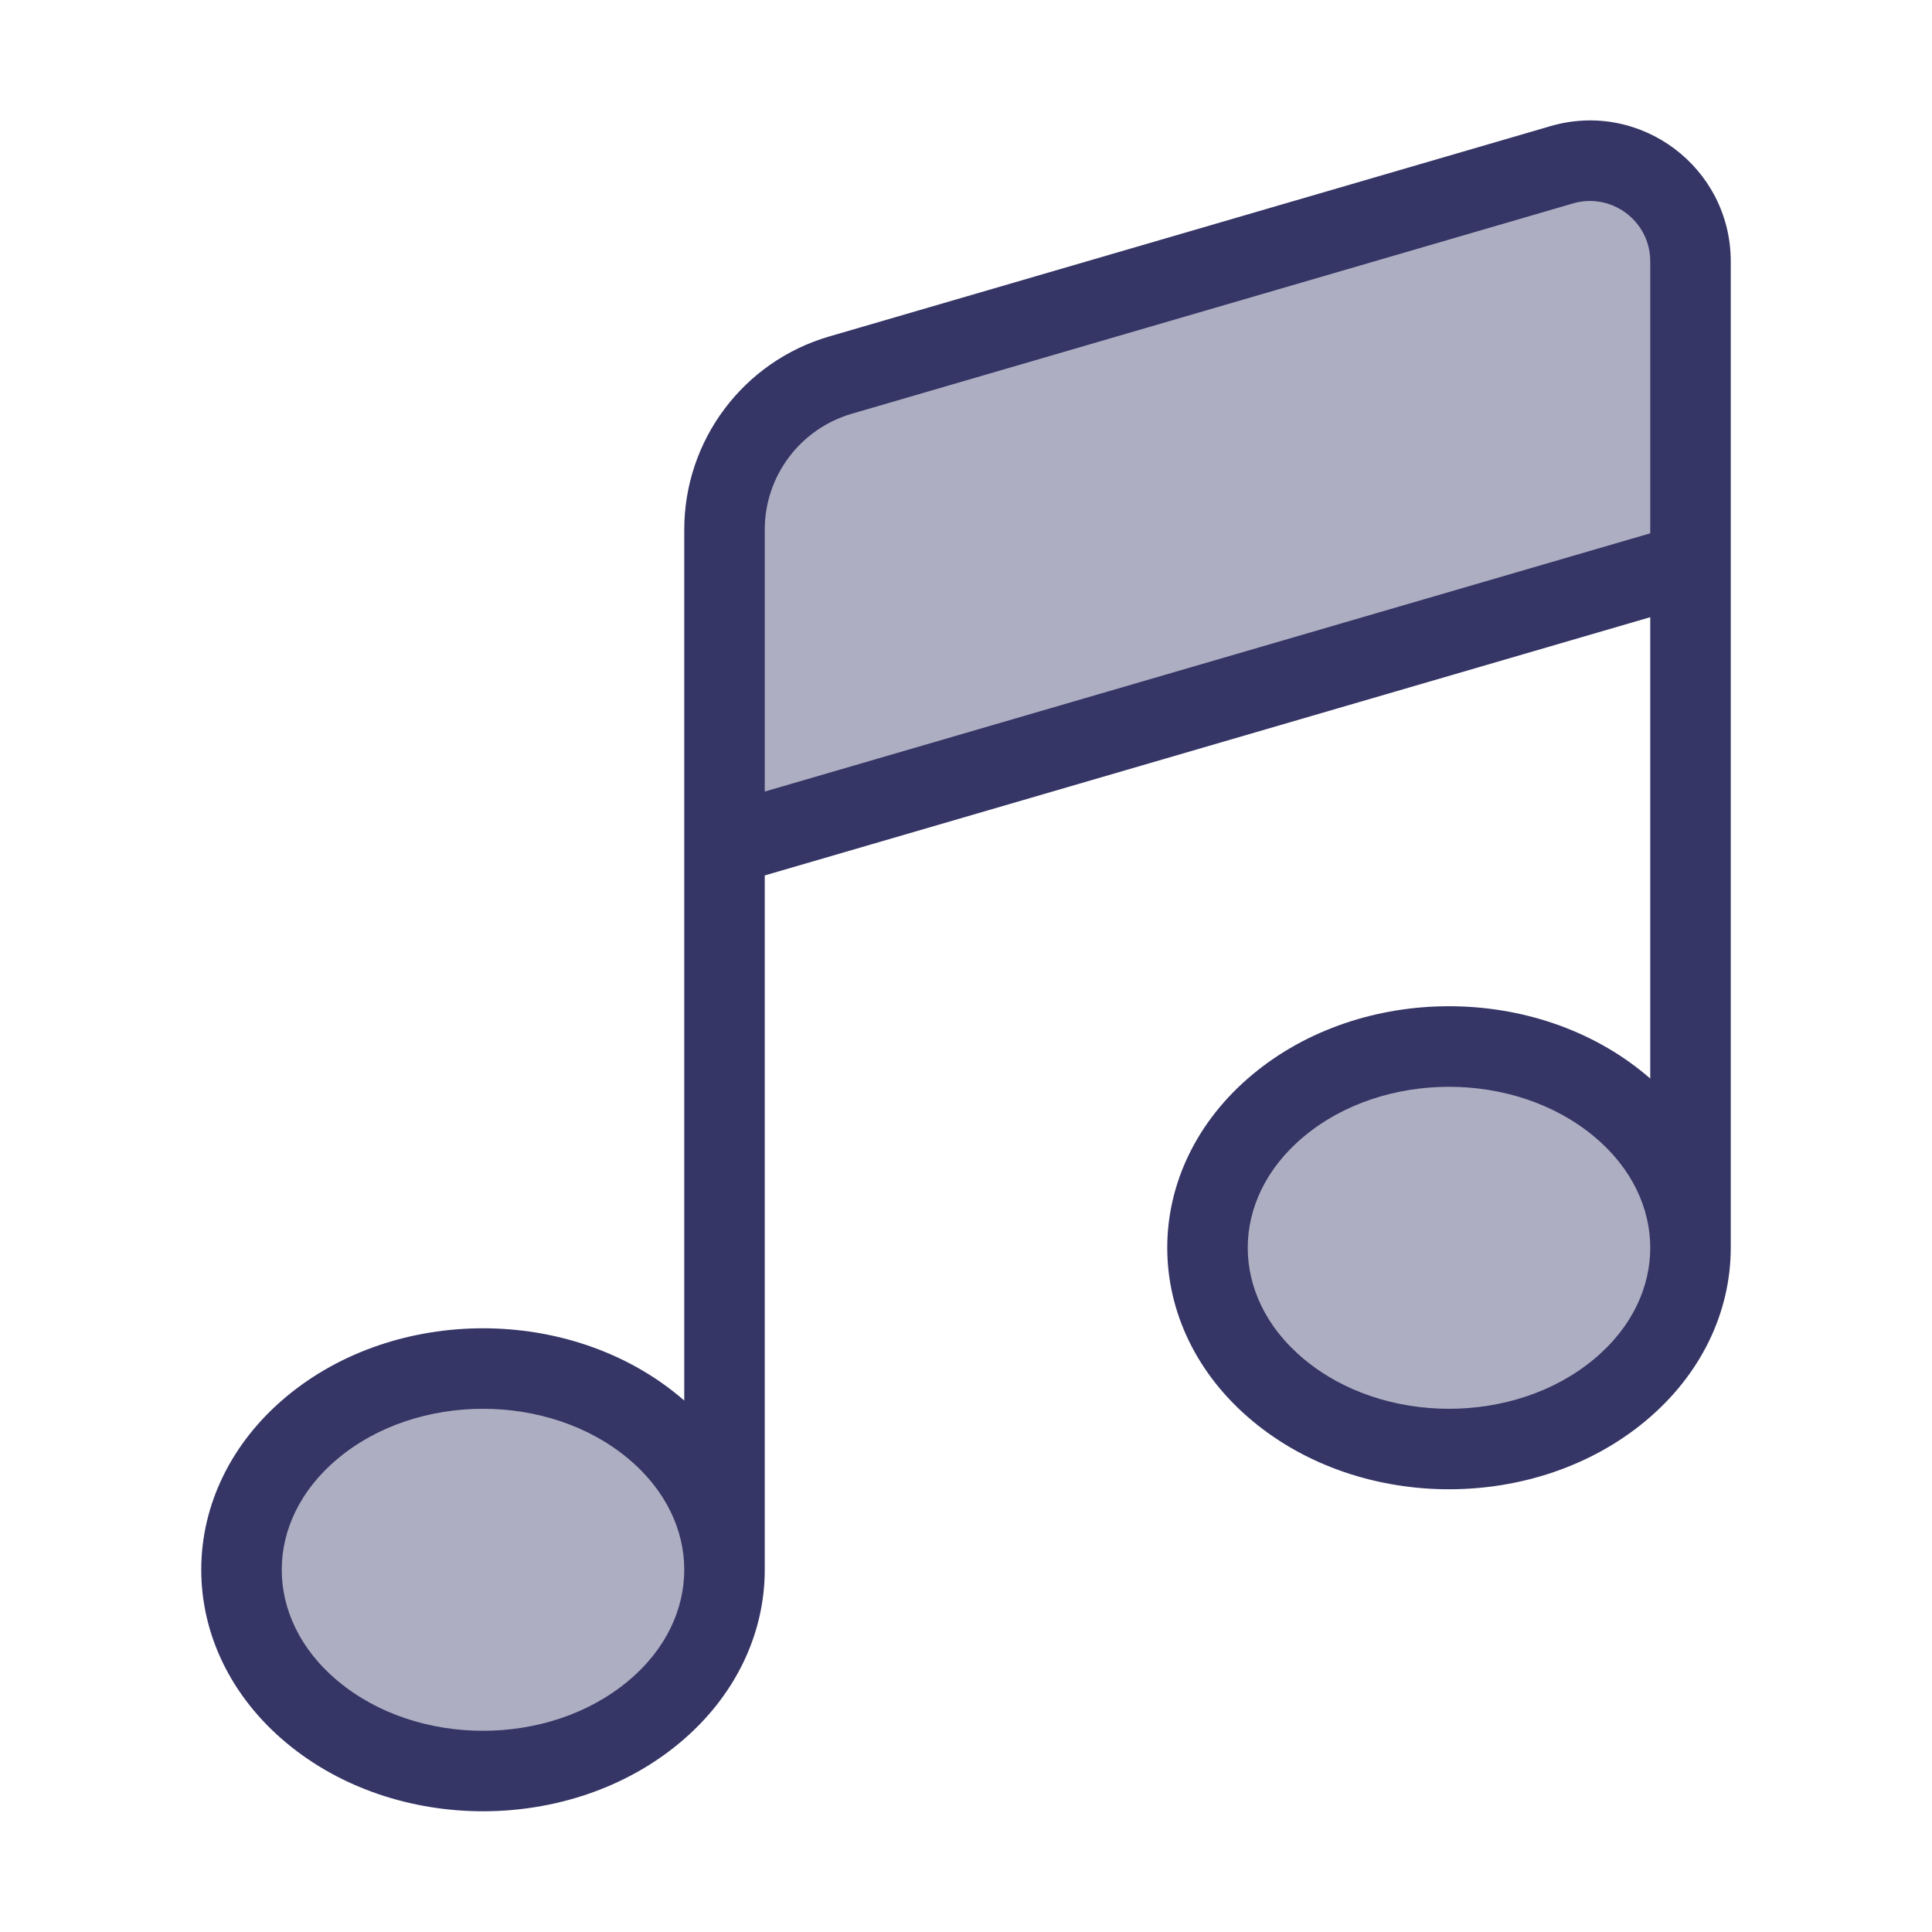 <svg width="24" height="24" viewBox="0 0 24 24" fill="none" xmlns="http://www.w3.org/2000/svg">
<g opacity="0.4">
<path d="M21 7V3.247C21 2.413 20.2 1.813 19.4 2.047L10.44 4.66C9.587 4.909 9 5.691 9 6.58V10.5L21 7Z" fill="#353566"/>
<path d="M20.121 13.732C21.293 14.709 21.293 16.291 20.121 17.268C18.95 18.244 17.05 18.244 15.879 17.268C14.707 16.291 14.707 14.709 15.879 13.732C17.05 12.756 18.95 12.756 20.121 13.732Z" fill="#353566"/>
<path d="M8.121 17.732C9.293 18.709 9.293 20.291 8.121 21.268C6.95 22.244 5.05 22.244 3.879 21.268C2.707 20.291 2.707 18.709 3.879 17.732C5.05 16.756 6.95 16.756 8.121 17.732Z" fill="#353566"/>
</g>
<path fill-rule="evenodd" clip-rule="evenodd" d="M19.26 1.567C20.38 1.24 21.5 2.08 21.5 3.247V6.989C21.5 6.996 21.5 7.004 21.5 7.012V15.5C21.5 16.299 21.133 17.076 20.441 17.652C19.084 18.783 16.916 18.783 15.559 17.652C14.867 17.076 14.5 16.299 14.5 15.5C14.5 14.701 14.867 13.924 15.559 13.348C16.916 12.217 19.084 12.217 20.441 13.348C20.461 13.365 20.481 13.382 20.5 13.398V7.667L9.5 10.875L9.5 19.5C9.5 20.299 9.133 21.076 8.441 21.652C7.084 22.783 4.916 22.783 3.559 21.652C2.867 21.076 2.5 20.299 2.5 19.5C2.5 18.701 2.867 17.924 3.559 17.348C4.916 16.218 7.084 16.218 8.441 17.348C8.461 17.365 8.481 17.381 8.5 17.398V10.511C8.5 10.504 8.5 10.496 8.5 10.489V6.58C8.5 5.469 9.233 4.491 10.3 4.18L19.26 1.567ZM9.5 9.833L20.5 6.625V3.247C20.5 2.747 20.02 2.387 19.54 2.527L10.58 5.14C9.94 5.327 9.5 5.913 9.5 6.58V9.833ZM7.801 18.117C8.281 18.517 8.5 19.019 8.5 19.499L8.5 19.5C8.5 19.981 8.282 20.484 7.801 20.884C6.815 21.706 5.185 21.706 4.199 20.884C3.718 20.484 3.5 19.981 3.5 19.5C3.5 19.02 3.718 18.517 4.199 18.117C5.185 17.295 6.815 17.295 7.801 18.117ZM16.199 14.117C17.185 13.295 18.815 13.295 19.801 14.117C20.282 14.517 20.5 15.02 20.5 15.5C20.5 15.981 20.282 16.484 19.801 16.884C18.815 17.706 17.185 17.706 16.199 16.884C15.718 16.484 15.5 15.981 15.5 15.5C15.5 15.02 15.718 14.517 16.199 14.117Z" fill="#353566"/>
</svg>
